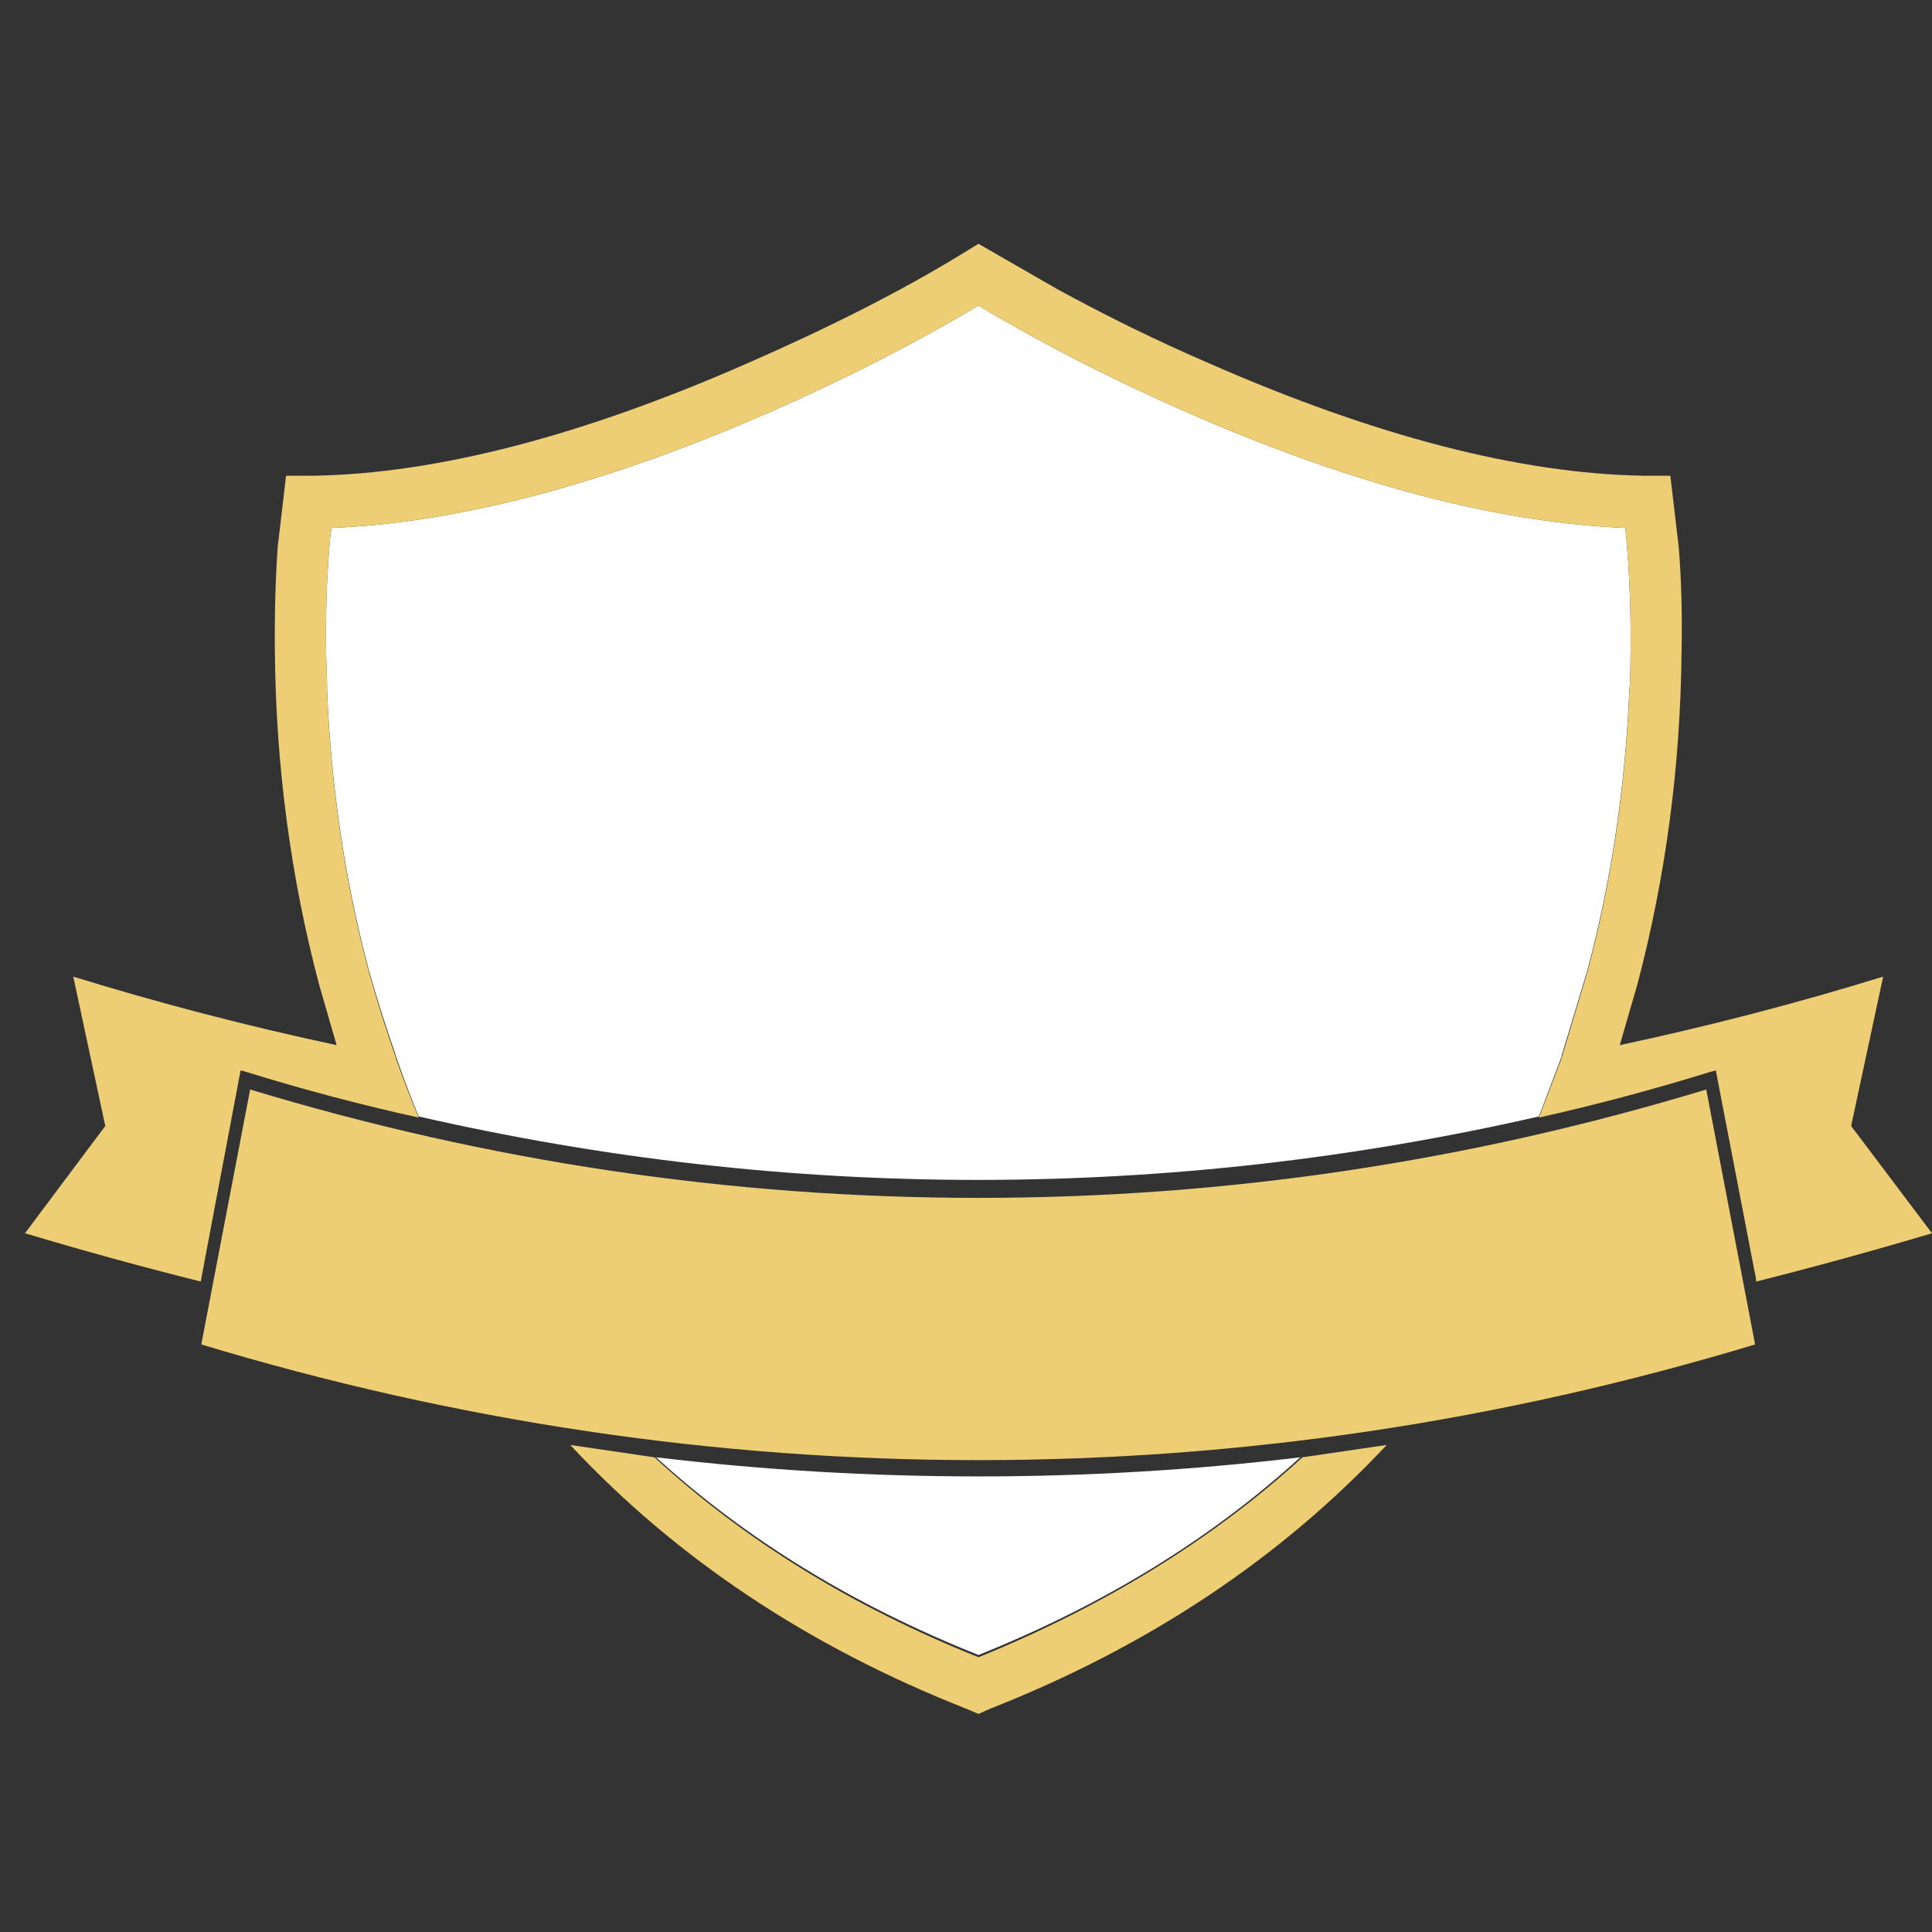 <?xml version="1.0" encoding="utf-8"?>
<!-- Generator: Adobe Illustrator 16.0.0, SVG Export Plug-In . SVG Version: 6.00 Build 0)  -->
<!DOCTYPE svg PUBLIC "-//W3C//DTD SVG 1.1//EN" "http://www.w3.org/Graphics/SVG/1.1/DTD/svg11.dtd">
<svg version="1.1" id="Layer_1" xmlns="http://www.w3.org/2000/svg" xmlns:xlink="http://www.w3.org/1999/xlink" x="0px" y="0px"
	 width="400px" height="400px" viewBox="0 0 400 400" enable-background="new 0 0 400 400" xml:space="preserve">
<rect x="0" y="0" width="400" height="400" fill="#333333" stroke="none"/>
<g>
	<path fill-rule="evenodd" clip-rule="evenodd" fill="#FFFFFF" d="M227.707,115.174l-6.395,0.93
		c-3.256,0.621-6.123,1.124-8.604,1.512l-1.163,0.116c-1.24,0.231-1.937,0.349-2.092,0.349c0.155-0.077,0.852-0.232,2.092-0.465
		c1.938-0.311,5.155-0.854,9.651-1.628c7.519-1.241,11.471-1.86,11.857-1.86c-0.077,0-0.696,0.116-1.859,0.348
		c-0.387,0.079-0.813,0.156-1.278,0.232l-0.117,0.117l-1.511,0.232C228.056,115.057,227.861,115.096,227.707,115.174z
		 M239.566,134.59c0-0.542,0-1.124,0-1.743l0.115-0.117C239.682,133.505,239.644,134.125,239.566,134.59z M198.64,116.686
		c-0.232,0-0.892-0.039-1.977-0.116c-0.387-0.078-0.813-0.116-1.278-0.116h-0.117l-1.511-0.233c-0.233,0-0.427-0.039-0.582-0.116
		l-6.51-0.697c-3.333-0.388-6.201-0.699-8.604-0.931c-2.015-0.231-3.139-0.387-3.371-0.464c0.543,0,4.533,0.388,11.975,1.163
		C194.184,116.026,198.175,116.53,198.64,116.686z"/>
	<path fill-rule="evenodd" clip-rule="evenodd" fill="#FFFFFF" d="M135.849,301.721c22.09,2.636,44.334,3.954,66.736,3.954
		c22.399,0,44.605-1.318,66.619-3.954c-18.525,16.897-40.732,30.54-66.619,40.926C176.695,332.338,154.451,318.697,135.849,301.721z
		 M337.333,142.905c-0.852,20.229-3.759,39.606-8.72,58.131l-5.231,17.323h-0.115l0.115,0.233l-4.766,12.557
		c-38.367,8.759-77.084,13.138-116.148,13.138c-38.91,0-77.51-4.379-115.799-13.138c-1.705-4.186-3.293-8.41-4.768-12.673v-0.117
		c-2.014-5.734-3.875-11.626-5.581-17.671c-4.883-18.371-7.751-37.631-8.603-57.783c0-0.466,0-0.93,0-1.396
		c-0.156-3.41-0.233-6.781-0.233-10.115c0-6.82,0.271-13.293,0.814-19.417c0.078-0.93,0.193-1.822,0.349-2.673
		c24.648-1.008,52.706-8.061,84.174-21.161c17.905-7.518,34.492-15.811,49.763-24.88c15.035,8.991,31.584,17.284,49.643,24.88
		c31.392,13.1,59.489,20.153,84.292,21.161c1.008,10.076,1.318,20.966,0.931,32.671
		C337.372,142.285,337.333,142.595,337.333,142.905z"/>
	<path fill-rule="evenodd" clip-rule="evenodd" fill="#EDCE74" d="M338.962,203.943l-3.605,12.44
		c18.525-3.954,36.701-8.681,54.529-14.185l-6.628,30.927L400,255.332c-12.246,3.643-24.376,6.977-36.39,9.998l-0.117-1.046
		c-0.077-0.388-0.154-0.735-0.232-1.046l-8.022-41.623l-1.279,0.35c-11.781,3.643-23.563,6.781-35.343,9.417l4.766-12.441
		l-0.115-0.115h0.115l5.231-17.439c4.961-18.524,7.868-37.863,8.72-58.017c0-0.541,0.039-1.007,0.117-1.393
		c0.388-11.705,0.077-22.595-0.931-32.671c-24.803-1.008-52.9-8.061-84.292-21.161c-18.059-7.596-34.607-15.889-49.643-24.88
		c-15.271,9.069-31.857,17.362-49.763,24.88c-31.468,13.1-59.526,20.153-84.174,21.161c-0.155,0.852-0.271,1.743-0.349,2.673
		c-0.542,6.124-0.814,12.597-0.814,19.417c0,3.333,0.077,6.705,0.233,10.115c0,0.543,0,1.125,0,1.744
		c0.852,20.153,3.719,39.414,8.603,57.783c1.706,6.125,3.567,12.053,5.581,17.789v0.115c1.474,4.187,3.063,8.333,4.768,12.441
		c-11.937-2.636-23.795-5.774-35.578-9.417l-1.278-0.35c-2.403,12.712-4.806,25.424-7.209,38.135l-1.046,5.58
		c-12.092-3.021-24.222-6.355-36.392-9.998l16.627-22.206l-6.627-30.927c17.827,5.504,36.003,10.23,54.527,14.185l-3.604-12.44
		c-5.89-22.245-8.953-45.226-9.185-68.944c-0.077-7.675,0.117-14.921,0.582-21.742l1.744-14.766h5.813
		c25.501-0.465,55.381-8.216,89.64-23.253c17.207-7.519,31.973-15.037,44.297-22.556l3.605-2.208l16.159,9.301
		c10.31,5.658,20.851,10.813,31.624,15.463c34.259,15.037,64.178,22.788,89.756,23.253h5.696l1.744,14.766
		c0.543,6.82,0.737,14.067,0.581,21.742C347.914,158.717,344.852,181.699,338.962,203.943z M41.674,278.353l10.115-52.784
		c49.374,14.96,99.639,22.438,150.795,22.438c51.155,0,101.381-7.479,150.677-22.438l10.115,52.784
		c-52.86,15.967-106.46,23.95-160.792,23.95C148.172,302.303,94.536,294.319,41.674,278.353z M202.585,354.854l-2.442-1.046
		c-32.709-12.867-60.071-31.082-82.082-54.645l17.439,2.558c18.602,17.13,40.963,30.928,67.085,41.392
		c26.12-10.619,48.48-24.415,67.082-41.392l17.44-2.558c-22.091,23.563-49.49,41.777-82.197,54.645L202.585,354.854z"/>
</g>
</svg>
